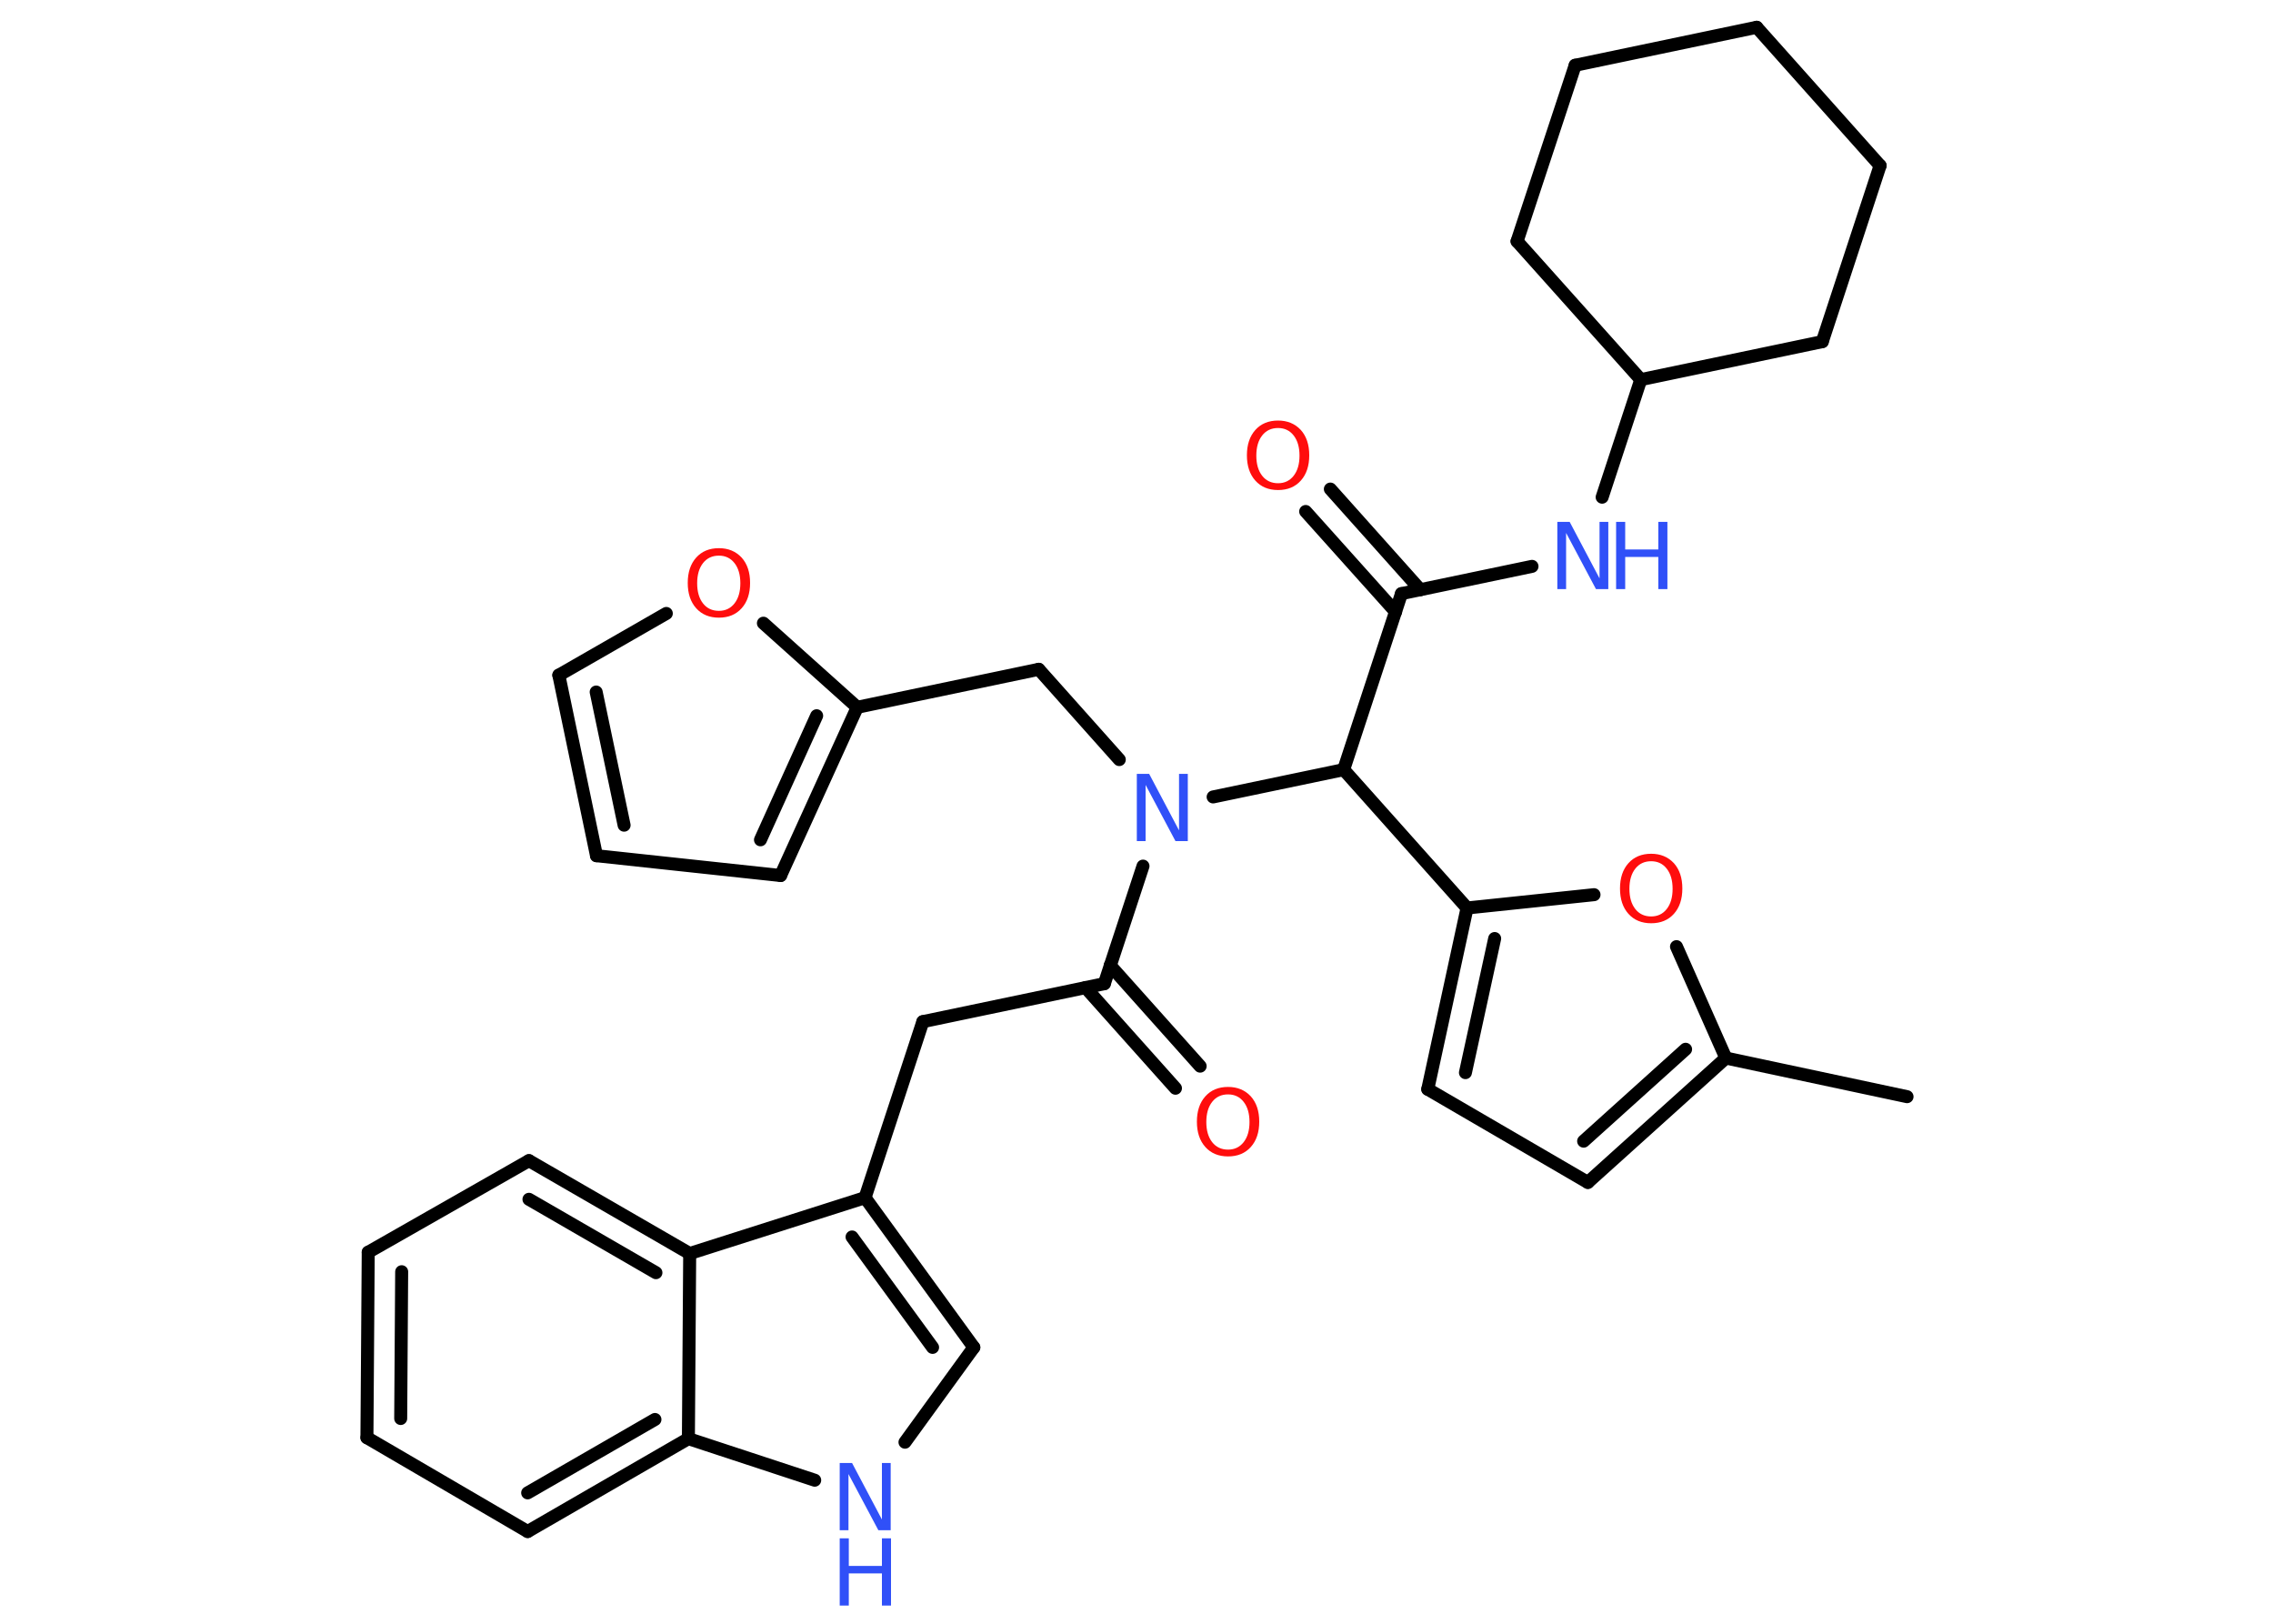<?xml version='1.0' encoding='UTF-8'?>
<!DOCTYPE svg PUBLIC "-//W3C//DTD SVG 1.1//EN" "http://www.w3.org/Graphics/SVG/1.1/DTD/svg11.dtd">
<svg version='1.2' xmlns='http://www.w3.org/2000/svg' xmlns:xlink='http://www.w3.org/1999/xlink' width='70.0mm' height='50.0mm' viewBox='0 0 70.0 50.0'>
  <desc>Generated by the Chemistry Development Kit (http://github.com/cdk)</desc>
  <g stroke-linecap='round' stroke-linejoin='round' stroke='#000000' stroke-width='.4' fill='#3050F8'>
    <rect x='.0' y='.0' width='70.0' height='50.0' fill='#FFFFFF' stroke='none'/>
    <g id='mol1' class='mol'>
      <line id='mol1bnd1' class='bond' x1='58.73' y1='33.77' x2='53.15' y2='32.58'/>
      <g id='mol1bnd2' class='bond'>
        <line x1='48.9' y1='36.41' x2='53.15' y2='32.58'/>
        <line x1='48.77' y1='35.14' x2='51.91' y2='32.31'/>
      </g>
      <line id='mol1bnd3' class='bond' x1='48.9' y1='36.41' x2='43.97' y2='33.54'/>
      <g id='mol1bnd4' class='bond'>
        <line x1='45.18' y1='27.96' x2='43.97' y2='33.54'/>
        <line x1='46.03' y1='28.9' x2='45.13' y2='33.03'/>
      </g>
      <line id='mol1bnd5' class='bond' x1='45.18' y1='27.96' x2='41.38' y2='23.7'/>
      <line id='mol1bnd6' class='bond' x1='41.38' y1='23.7' x2='43.16' y2='18.28'/>
      <g id='mol1bnd7' class='bond'>
        <line x1='42.98' y1='18.84' x2='40.21' y2='15.75'/>
        <line x1='43.74' y1='18.16' x2='40.97' y2='15.06'/>
      </g>
      <line id='mol1bnd8' class='bond' x1='43.16' y1='18.28' x2='47.18' y2='17.44'/>
      <line id='mol1bnd9' class='bond' x1='49.34' y1='15.31' x2='50.53' y2='11.69'/>
      <line id='mol1bnd10' class='bond' x1='50.53' y1='11.69' x2='56.12' y2='10.52'/>
      <line id='mol1bnd11' class='bond' x1='56.12' y1='10.52' x2='57.9' y2='5.1'/>
      <line id='mol1bnd12' class='bond' x1='57.9' y1='5.1' x2='54.1' y2='.84'/>
      <line id='mol1bnd13' class='bond' x1='54.1' y1='.84' x2='48.51' y2='2.01'/>
      <line id='mol1bnd14' class='bond' x1='48.51' y1='2.01' x2='46.72' y2='7.43'/>
      <line id='mol1bnd15' class='bond' x1='50.53' y1='11.69' x2='46.72' y2='7.43'/>
      <line id='mol1bnd16' class='bond' x1='41.38' y1='23.7' x2='37.36' y2='24.54'/>
      <line id='mol1bnd17' class='bond' x1='34.47' y1='23.39' x2='31.99' y2='20.61'/>
      <line id='mol1bnd18' class='bond' x1='31.99' y1='20.61' x2='26.4' y2='21.78'/>
      <g id='mol1bnd19' class='bond'>
        <line x1='24.04' y1='26.96' x2='26.4' y2='21.78'/>
        <line x1='23.42' y1='25.86' x2='25.15' y2='22.04'/>
      </g>
      <line id='mol1bnd20' class='bond' x1='24.04' y1='26.96' x2='18.37' y2='26.35'/>
      <g id='mol1bnd21' class='bond'>
        <line x1='17.21' y1='20.79' x2='18.37' y2='26.35'/>
        <line x1='18.36' y1='21.31' x2='19.22' y2='25.41'/>
      </g>
      <line id='mol1bnd22' class='bond' x1='17.21' y1='20.79' x2='20.52' y2='18.89'/>
      <line id='mol1bnd23' class='bond' x1='26.4' y1='21.78' x2='23.51' y2='19.19'/>
      <line id='mol1bnd24' class='bond' x1='35.2' y1='26.67' x2='34.01' y2='30.29'/>
      <g id='mol1bnd25' class='bond'>
        <line x1='34.19' y1='29.73' x2='36.96' y2='32.83'/>
        <line x1='33.43' y1='30.41' x2='36.2' y2='33.51'/>
      </g>
      <line id='mol1bnd26' class='bond' x1='34.01' y1='30.29' x2='28.42' y2='31.46'/>
      <line id='mol1bnd27' class='bond' x1='28.42' y1='31.46' x2='26.64' y2='36.88'/>
      <g id='mol1bnd28' class='bond'>
        <line x1='29.99' y1='41.49' x2='26.64' y2='36.88'/>
        <line x1='28.72' y1='41.49' x2='26.24' y2='38.09'/>
      </g>
      <line id='mol1bnd29' class='bond' x1='29.99' y1='41.49' x2='27.87' y2='44.41'/>
      <line id='mol1bnd30' class='bond' x1='25.09' y1='45.58' x2='21.2' y2='44.3'/>
      <g id='mol1bnd31' class='bond'>
        <line x1='16.25' y1='47.16' x2='21.2' y2='44.3'/>
        <line x1='16.25' y1='45.97' x2='20.17' y2='43.71'/>
      </g>
      <line id='mol1bnd32' class='bond' x1='16.25' y1='47.16' x2='11.3' y2='44.27'/>
      <g id='mol1bnd33' class='bond'>
        <line x1='11.34' y1='38.56' x2='11.3' y2='44.27'/>
        <line x1='12.37' y1='39.16' x2='12.34' y2='43.68'/>
      </g>
      <line id='mol1bnd34' class='bond' x1='11.34' y1='38.56' x2='16.29' y2='35.74'/>
      <g id='mol1bnd35' class='bond'>
        <line x1='21.24' y1='38.6' x2='16.29' y2='35.74'/>
        <line x1='20.2' y1='39.19' x2='16.29' y2='36.93'/>
      </g>
      <line id='mol1bnd36' class='bond' x1='26.64' y1='36.88' x2='21.24' y2='38.6'/>
      <line id='mol1bnd37' class='bond' x1='21.2' y1='44.3' x2='21.24' y2='38.6'/>
      <line id='mol1bnd38' class='bond' x1='45.18' y1='27.96' x2='49.09' y2='27.55'/>
      <line id='mol1bnd39' class='bond' x1='53.15' y1='32.58' x2='51.63' y2='29.15'/>
      <path id='mol1atm8' class='atom' d='M39.36 13.18q-.31 .0 -.49 .23q-.18 .23 -.18 .62q.0 .39 .18 .62q.18 .23 .49 .23q.3 .0 .48 -.23q.18 -.23 .18 -.62q.0 -.39 -.18 -.62q-.18 -.23 -.48 -.23zM39.36 12.95q.43 .0 .7 .29q.26 .29 .26 .78q.0 .49 -.26 .78q-.26 .29 -.7 .29q-.44 .0 -.7 -.29q-.26 -.29 -.26 -.78q.0 -.49 .26 -.78q.26 -.29 .7 -.29z' stroke='none' fill='#FF0D0D'/>
      <g id='mol1atm9' class='atom'>
        <path d='M47.96 16.07h.38l.92 1.74v-1.74h.27v2.07h-.38l-.92 -1.73v1.73h-.27v-2.07z' stroke='none'/>
        <path d='M49.77 16.07h.28v.85h1.02v-.85h.28v2.07h-.28v-.99h-1.02v.99h-.28v-2.07z' stroke='none'/>
      </g>
      <path id='mol1atm16' class='atom' d='M35.01 23.83h.38l.92 1.74v-1.74h.27v2.07h-.38l-.92 -1.73v1.73h-.27v-2.07z' stroke='none'/>
      <path id='mol1atm22' class='atom' d='M22.14 17.11q-.31 .0 -.49 .23q-.18 .23 -.18 .62q.0 .39 .18 .62q.18 .23 .49 .23q.3 .0 .48 -.23q.18 -.23 .18 -.62q.0 -.39 -.18 -.62q-.18 -.23 -.48 -.23zM22.14 16.88q.43 .0 .7 .29q.26 .29 .26 .78q.0 .49 -.26 .78q-.26 .29 -.7 .29q-.44 .0 -.7 -.29q-.26 -.29 -.26 -.78q.0 -.49 .26 -.78q.26 -.29 .7 -.29z' stroke='none' fill='#FF0D0D'/>
      <path id='mol1atm24' class='atom' d='M37.82 33.7q-.31 .0 -.49 .23q-.18 .23 -.18 .62q.0 .39 .18 .62q.18 .23 .49 .23q.3 .0 .48 -.23q.18 -.23 .18 -.62q.0 -.39 -.18 -.62q-.18 -.23 -.48 -.23zM37.82 33.47q.43 .0 .7 .29q.26 .29 .26 .78q.0 .49 -.26 .78q-.26 .29 -.7 .29q-.44 .0 -.7 -.29q-.26 -.29 -.26 -.78q.0 -.49 .26 -.78q.26 -.29 .7 -.29z' stroke='none' fill='#FF0D0D'/>
      <g id='mol1atm28' class='atom'>
        <path d='M25.86 45.05h.38l.92 1.74v-1.74h.27v2.07h-.38l-.92 -1.73v1.73h-.27v-2.07z' stroke='none'/>
        <path d='M25.86 47.37h.28v.85h1.02v-.85h.28v2.07h-.28v-.99h-1.02v.99h-.28v-2.07z' stroke='none'/>
      </g>
      <path id='mol1atm35' class='atom' d='M50.85 26.52q-.31 .0 -.49 .23q-.18 .23 -.18 .62q.0 .39 .18 .62q.18 .23 .49 .23q.3 .0 .48 -.23q.18 -.23 .18 -.62q.0 -.39 -.18 -.62q-.18 -.23 -.48 -.23zM50.85 26.29q.43 .0 .7 .29q.26 .29 .26 .78q.0 .49 -.26 .78q-.26 .29 -.7 .29q-.44 .0 -.7 -.29q-.26 -.29 -.26 -.78q.0 -.49 .26 -.78q.26 -.29 .7 -.29z' stroke='none' fill='#FF0D0D'/>
    </g>
  </g>
</svg>
